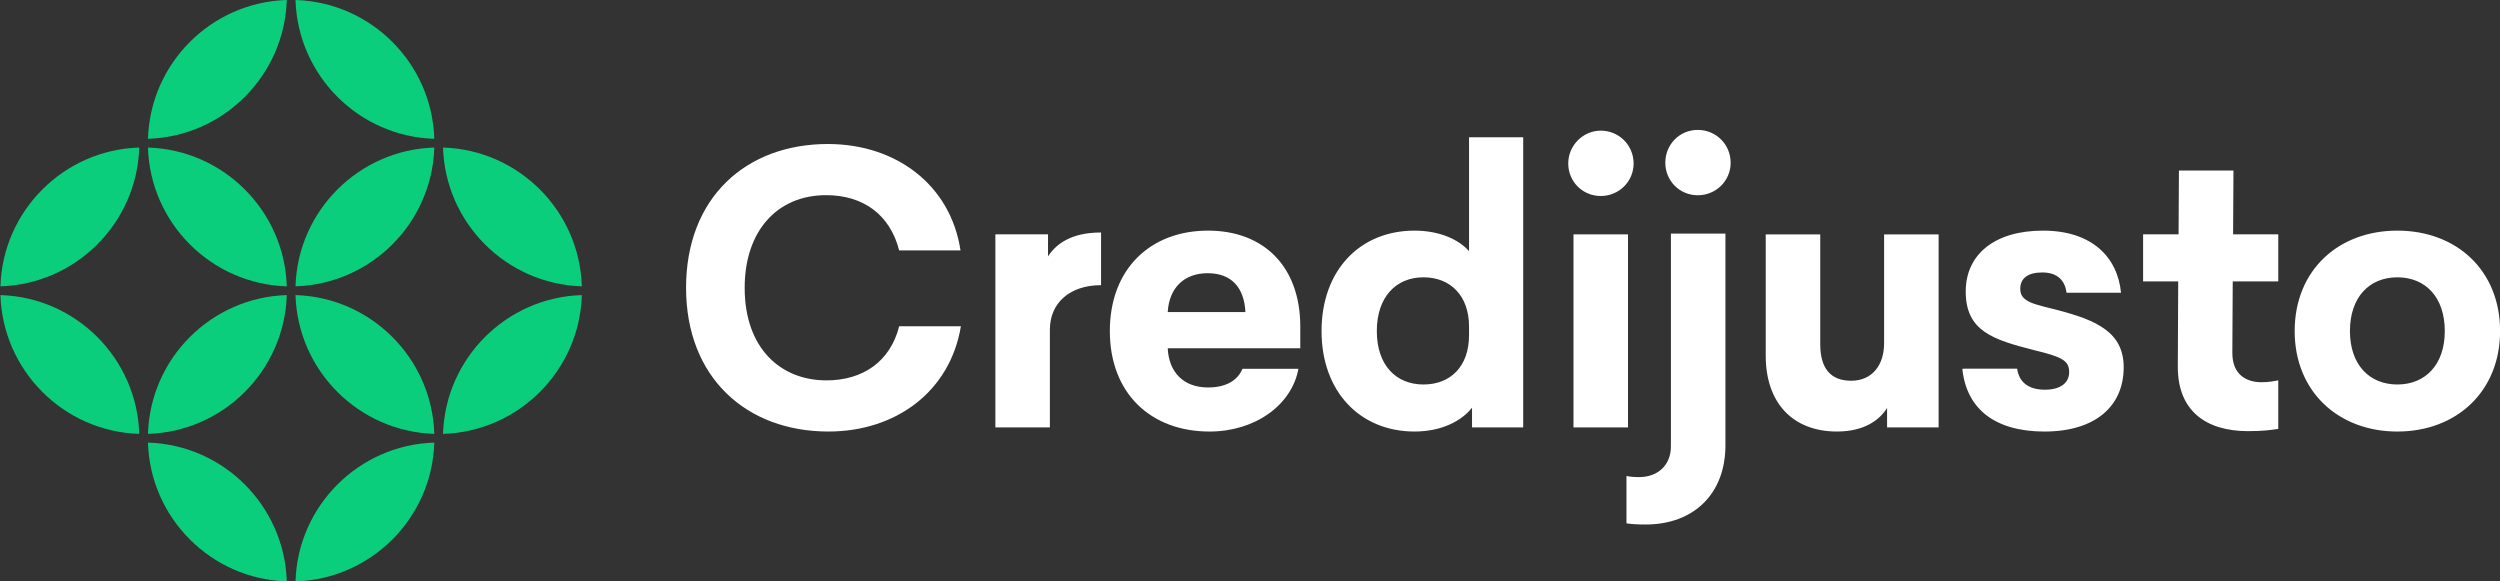 <svg viewBox="0 0 215 50" xmlns="http://www.w3.org/2000/svg" fill-rule="evenodd" clip-rule="evenodd" stroke-linejoin="round" stroke-miterlimit="2"><rect x="0" y="0" width="215" height="50" fill="#333333" stroke="none"/><g transform="matrix(1.15 0 0 1 -.044 0)"><path fill="none" d="M.038 0H187v50H.038z"/><clipPath id="a"><path d="M.038 0H187v50H.038z"/></clipPath><g clip-path="url(#a)"><path d="M32.515 38.103c-.184 6.464-4.724 11.682-10.345 11.896l-.033.001c.17-6.494 4.731-11.743 10.38-11.935l-.002.038zm-21.377-.037c5.62.211 10.157 5.432 10.345 11.896l.001.038c-5.648-.195-10.212-5.44-10.38-11.935h.034zm10.345-12.65c-.188 6.464-4.726 11.68-10.345 11.896l-.033.001c.168-6.495 4.732-11.742 10.38-11.935l-.002.038zm22.066 0c-.187 6.464-4.727 11.68-10.346 11.896l-.033.001c.17-6.495 4.734-11.742 10.38-11.935l-.001.038zm-21.38-.037c5.622.212 10.161 5.43 10.346 11.896v.038c-5.647-.196-10.208-5.44-10.379-11.935l.033.001zm-22.065 0c5.62.212 10.16 5.43 10.346 11.896v.038C4.804 37.117.242 31.873.072 25.378l.033.001zm32.411-12.652c-.184 6.463-4.724 11.682-10.345 11.896l-.033.001c.17-6.492 4.731-11.74 10.38-11.935l-.002.038zm-21.377-.036c5.62.213 10.157 5.433 10.345 11.895l.001.038c-5.648-.195-10.212-5.442-10.38-11.935l.034.002zm22.065 0c5.62.213 10.159 5.433 10.345 11.895l.001.038c-5.646-.195-10.209-5.442-10.38-11.935l.034.002zm-22.753.036C10.263 19.19 5.723 24.41.104 24.623l-.033.001c.17-6.492 4.732-11.74 10.38-11.935l-.001.038zM22.17.001c5.62.215 10.16 5.432 10.345 11.897v.038C26.869 11.741 22.308 6.492 22.137 0l.033.001zm-.687.037c-.188 6.462-4.726 11.683-10.345 11.897l-.033.001C11.273 5.441 15.837.196 21.485 0l-.002.038z" fill="#0bce7c" fill-rule="nonzero"/><path d="M61.955 12.384c-6.115 0-10.611 4.592-10.611 12.365 0 7.738 4.523 12.362 10.64 12.362 5.054 0 9.103-3.435 9.913-9.055h-4.615c-.669 3.046-2.722 4.656-5.439 4.656-3.434 0-6.116-2.762-6.116-7.963 0-4.882 2.43-7.965 6.089-7.965 2.745 0 4.774 1.642 5.464 4.751h4.588c-.754-5.683-4.858-9.15-9.913-9.15M78.412 22.05v-1.895h-3.937v16.603h4.076v-8.414c0-2.28 1.48-3.82 3.827-3.82v-4.53c-2.207 0-3.352.964-3.966 2.056M87.363 26.836c.112-2.12 1.257-3.341 2.988-3.341 1.843 0 2.737 1.317 2.822 3.34h-5.81zm3.017-7.002c-4.301 0-7.345 3.276-7.345 8.64 0 5.33 3.044 8.638 7.456 8.638 3.378 0 6.142-2.248 6.647-5.394h-4.185c-.365 1.014-1.247 1.604-2.573 1.604-1.844 0-2.933-1.317-3.017-3.372h9.914v-1.862c0-5.17-2.736-8.254-6.897-8.254M109.897 28.827c0 2.697-1.397 4.239-3.407 4.239-2.038 0-3.49-1.638-3.49-4.593 0-2.953 1.452-4.624 3.49-4.624 2.01 0 3.407 1.573 3.407 4.239v.739zm0-7.226c-.754-.996-2.205-1.767-4.077-1.767-4.077 0-6.953 3.404-6.953 8.64 0 5.202 2.876 8.637 6.953 8.637 2.04 0 3.547-.93 4.301-2.055v1.703h3.826V11.806h-4.05V21.6zM119.746 16.856c1.368 0 2.458-1.252 2.458-2.793 0-1.574-1.09-2.827-2.458-2.827-1.313 0-2.43 1.253-2.43 2.827 0 1.54 1.062 2.793 2.43 2.793" fill="#fff" fill-rule="nonzero"/><path fill="#fff" d="M121.784 20.155h-4.076v16.603h4.076z"/><path d="M124.993 38.396c0 1.605-.977 2.634-2.373 2.634-.42 0-.698-.033-.95-.098v4.08c.418.063.81.096 1.424.096 3.603 0 5.976-2.633 5.976-6.808V20.092h-4.077v18.304zM127.003 11.172c-1.367 0-2.428 1.253-2.428 2.827 0 1.54 1.061 2.793 2.428 2.793 1.37 0 2.458-1.253 2.458-2.793 0-1.574-1.089-2.827-2.458-2.827M140.936 29.533c0 1.862-.894 3.211-2.458 3.211-1.591 0-2.317-1.124-2.317-3.146v-9.442h-4.077v10.437c0 4.045 2.01 6.518 5.333 6.518 2.04 0 3.183-.994 3.742-2.023v1.67h3.854V20.156h-4.077v9.377zM152.82 19.834c-3.63 0-5.78 2.056-5.78 5.235 0 3.404 2.037 4.142 5.11 5.042 2.095.579 2.625.899 2.625 1.894 0 .964-.698 1.51-1.816 1.51-1.298 0-1.944-.724-2.073-1.808h-3.952l-.147.01c.308 3.468 2.459 5.395 6.144 5.395 3.771 0 5.922-2.152 5.922-5.524 0-3.018-2.04-4.046-4.916-4.913-1.732-.515-2.82-.675-2.82-1.831 0-.898.558-1.413 1.648-1.413 1.155 0 1.696.707 1.818 1.745h4.071c-.26-3.072-2.185-5.342-5.834-5.342M167.063 14.665h-4.078l-.028 5.49h-2.652v4.047h2.625l-.029 7.29c-.028 3.854 2.123 5.587 5.25 5.587 1.118 0 1.676-.096 2.262-.192v-4.175c-.306.064-.67.16-1.256.16-1.146 0-2.178-.674-2.178-2.504l.029-6.166h3.405v-4.047h-3.378l.028-5.49zM179.32 33.066c-2.094 0-3.547-1.702-3.547-4.593 0-2.922 1.453-4.624 3.546-4.624 2.096 0 3.547 1.702 3.547 4.624 0 2.89-1.451 4.593-3.547 4.593m0-13.232c-4.41 0-7.679 3.404-7.679 8.64 0 5.202 3.269 8.638 7.68 8.638 4.412 0 7.68-3.436 7.68-8.639 0-5.235-3.268-8.639-7.68-8.639" fill="#fff" fill-rule="nonzero"/></g></g></svg>